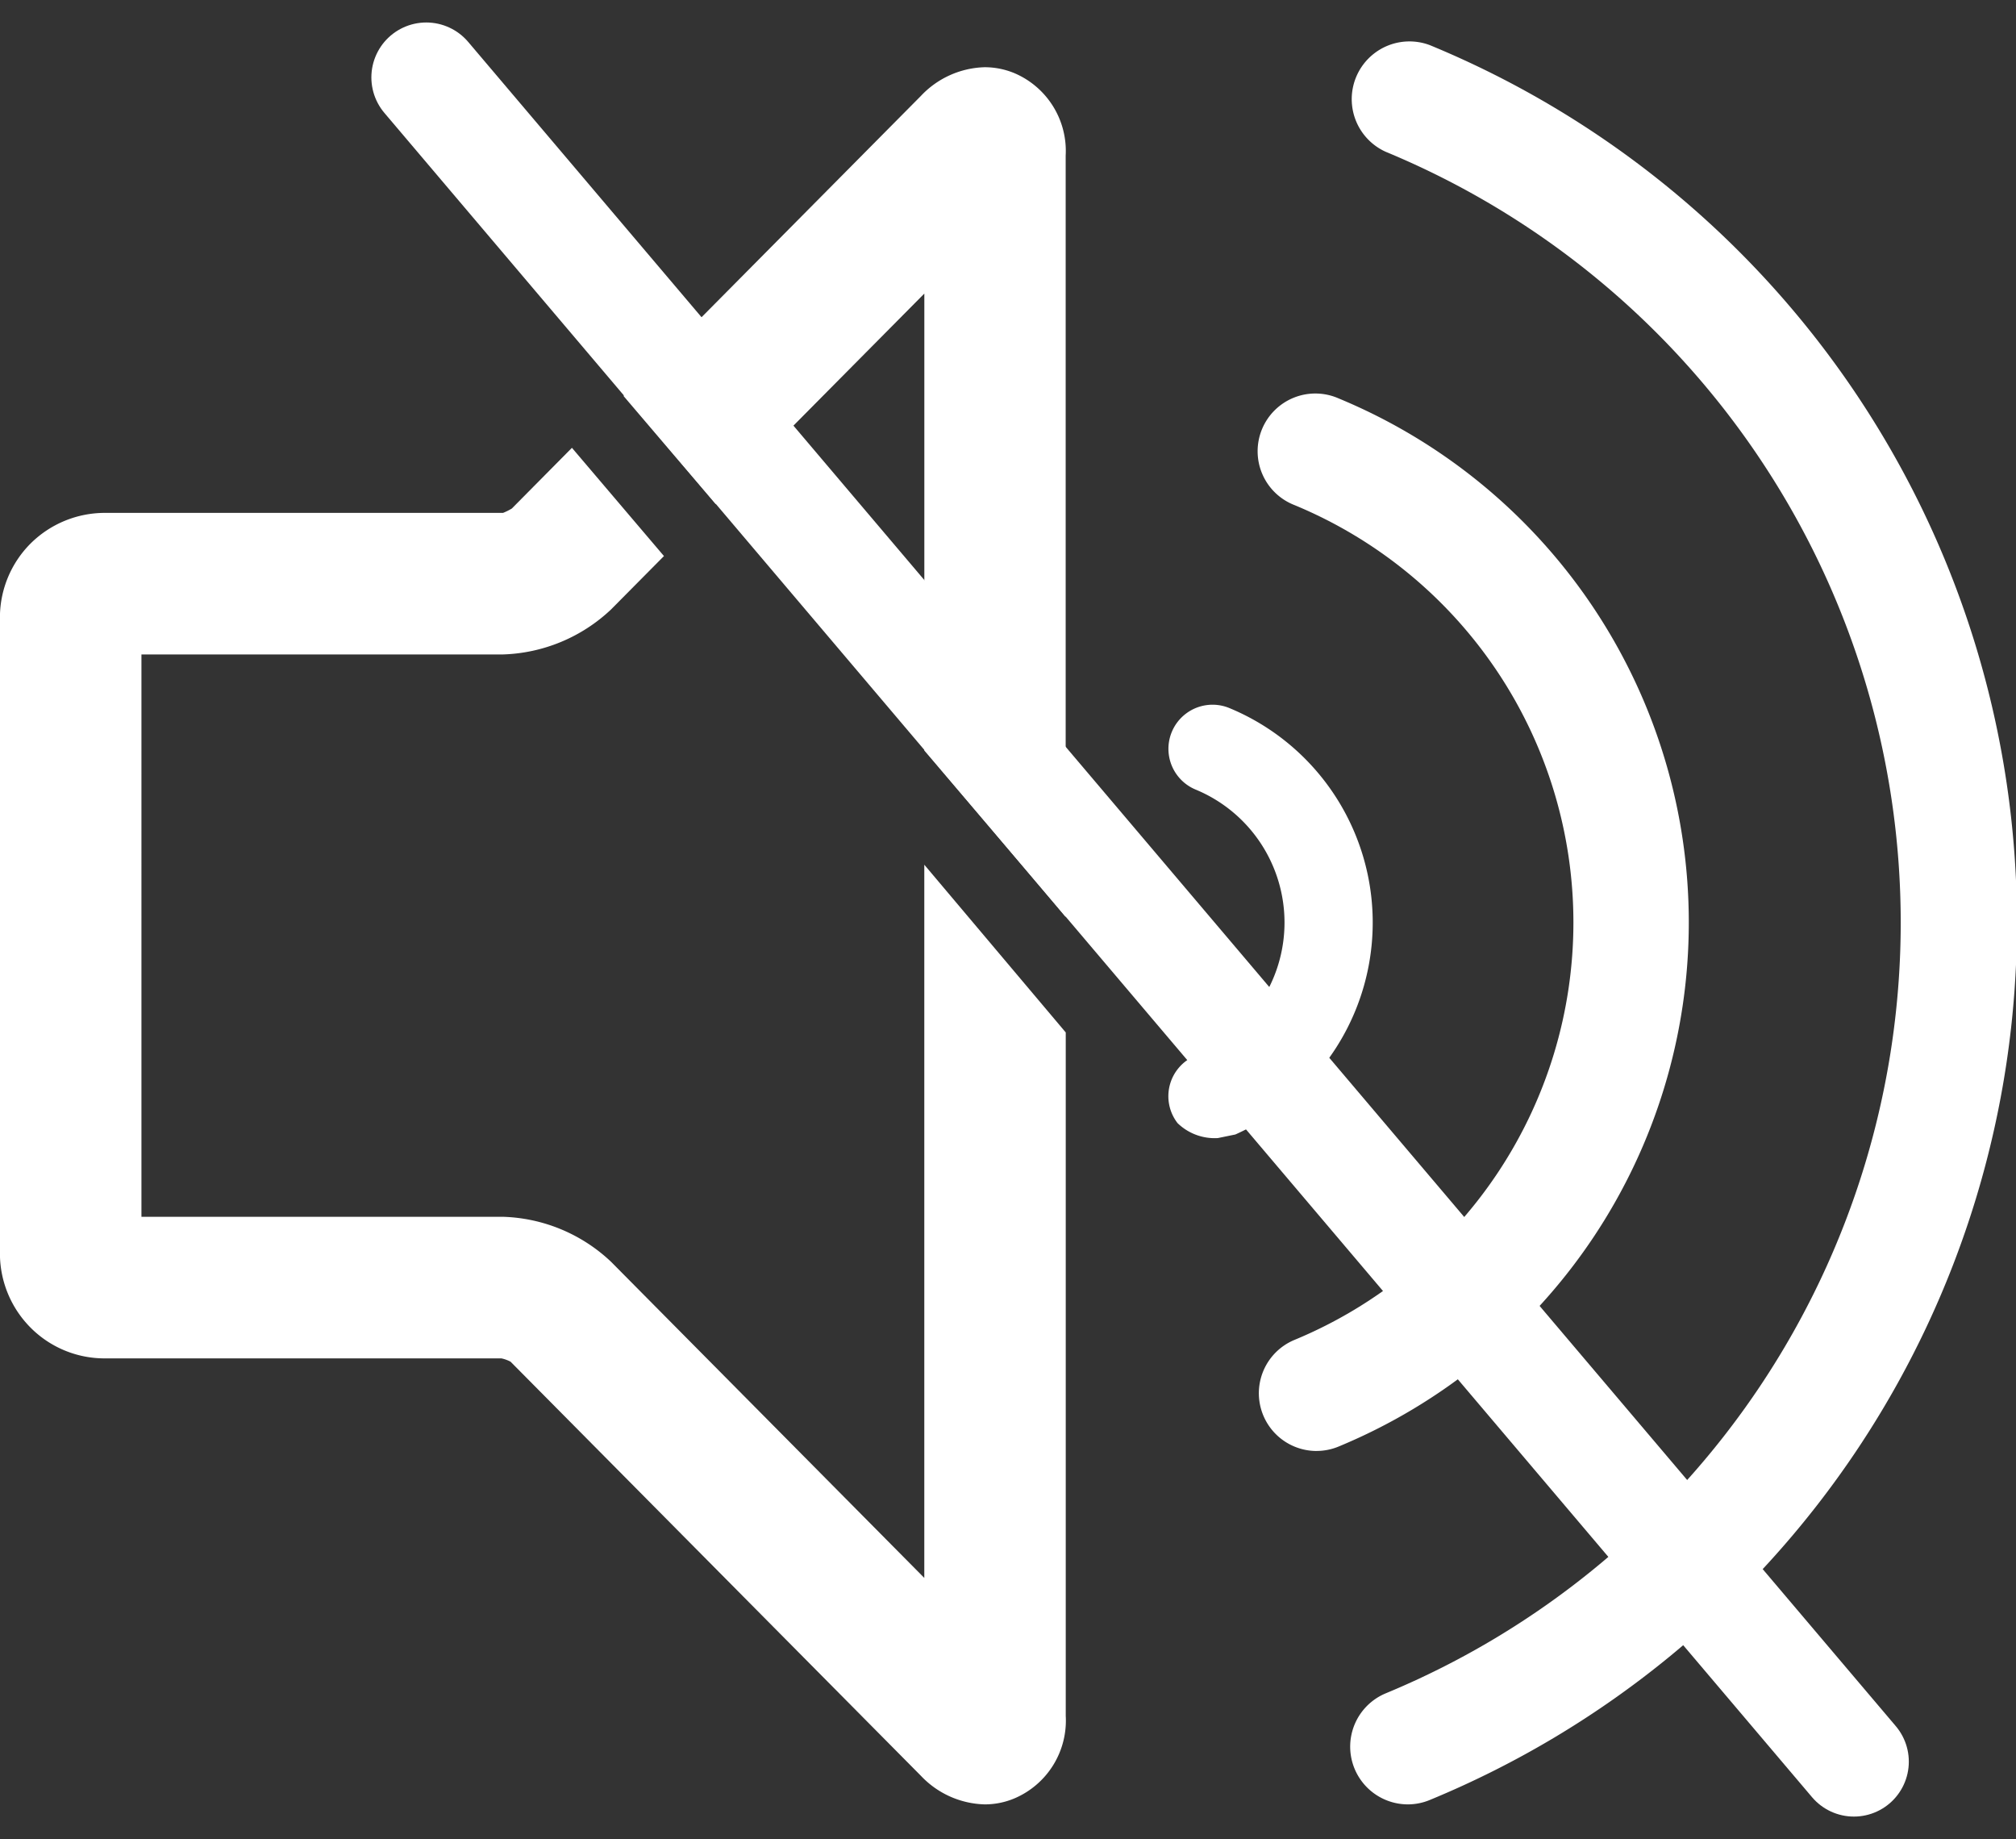 <svg xmlns="http://www.w3.org/2000/svg" width="55.073" height="50.228" viewBox="0 0 55.073 50.228">
  <rect x="0" y="0" width="55.073" height="50.228" fill="#333333" stroke="none"/>
  <g id="Volume_slash_white" data-name="Volume slash white" transform="translate(-708.855 -1622.386)">
    <g id="Group_143215" data-name="Group 143215">
      <path id="Subtraction_3" data-name="Subtraction 3" d="M-12749.1,4318.448h0a2.483,2.483,0,0,1-1.744-.782l-11.209-11.309a.965.965,0,0,0-.25-.09l-10.841,0a2.848,2.848,0,0,1-2.021-.84,2.873,2.873,0,0,1-.837-2.02v-17.375a2.861,2.861,0,0,1,.837-2.02,2.879,2.879,0,0,1,2.021-.837h10.886a1.62,1.62,0,0,0,.24-.119l1.642-1.658,2.514,2.956-1.443,1.456a4.5,4.5,0,0,1-2.952,1.231h-9.879V4302.4h9.879a4.49,4.49,0,0,1,2.952,1.231l8.555,8.632v-19.479l3.864,4.581v18.666a2.309,2.309,0,0,1-1.389,2.248A2.08,2.08,0,0,1-12749.1,4318.448Zm2.213-24.236,0,0c-1.21-1.433-2.921-3.441-3.651-4.3l-.211-.247v-12.48l-5.7,5.749-2.518-2.953,8.122-8.192a2.481,2.481,0,0,1,1.744-.786,2.118,2.118,0,0,1,.824.167,2.309,2.309,0,0,1,1.389,2.248v20.8Z" transform="translate(13484.855 -2646.781)" fill="#fff"/>
      <g id="Group_143207" data-name="Group 143207" transform="translate(740.779 1623.499)">
        <path id="Path_29620" data-name="Path 29620" d="M385.76,141.069a1.577,1.577,0,0,1-.6-3.034,12.338,12.338,0,0,0,0-22.8,1.577,1.577,0,1,1,1.207-2.913,15.491,15.491,0,0,1,0,28.625,1.566,1.566,0,0,1-.6.121Z" transform="translate(-381.721 -102.553)" fill="#fff"/>
        <path id="Path_29622" data-name="Path 29622" d="M384.765,122.857a.582.582,0,0,1-.223-1.12,4.554,4.554,0,0,0,0-8.414.582.582,0,1,1,.445-1.075,5.718,5.718,0,0,1,0,10.565.578.578,0,0,1-.222.045Z" transform="translate(-383.56 -93.447)" fill="#fff"/>
        <path id="Path_29622_-_Outline" data-name="Path 29622 - Outline" d="M384.778,123.289a1.456,1.456,0,0,1-1.1-.408,1.2,1.2,0,0,1,.494-1.846,3.931,3.931,0,0,0,0-7.264,1.2,1.2,0,0,1,.922-2.226,6.34,6.34,0,0,1,.162,11.646Z" transform="translate(-383.433 -93.319)" fill="#fff"/>
        <path id="Path_29621" data-name="Path 29621" d="M414.775,48.176a1.577,1.577,0,0,1-.6-3.034,22.784,22.784,0,0,0,0-42.1h0A1.577,1.577,0,0,1,415.378.128a25.922,25.922,0,0,1,0,47.927,1.569,1.569,0,0,1-.6.121Z" transform="translate(-408.241 -0.008)" fill="#fff"/>
      </g>
      <line id="Line_773" data-name="Line 773" x2="39" y2="46" transform="translate(720.5 1624.5)" fill="none" stroke="#fff" stroke-linecap="round" stroke-width="3"/>
    </g>
  </g>
</svg>
